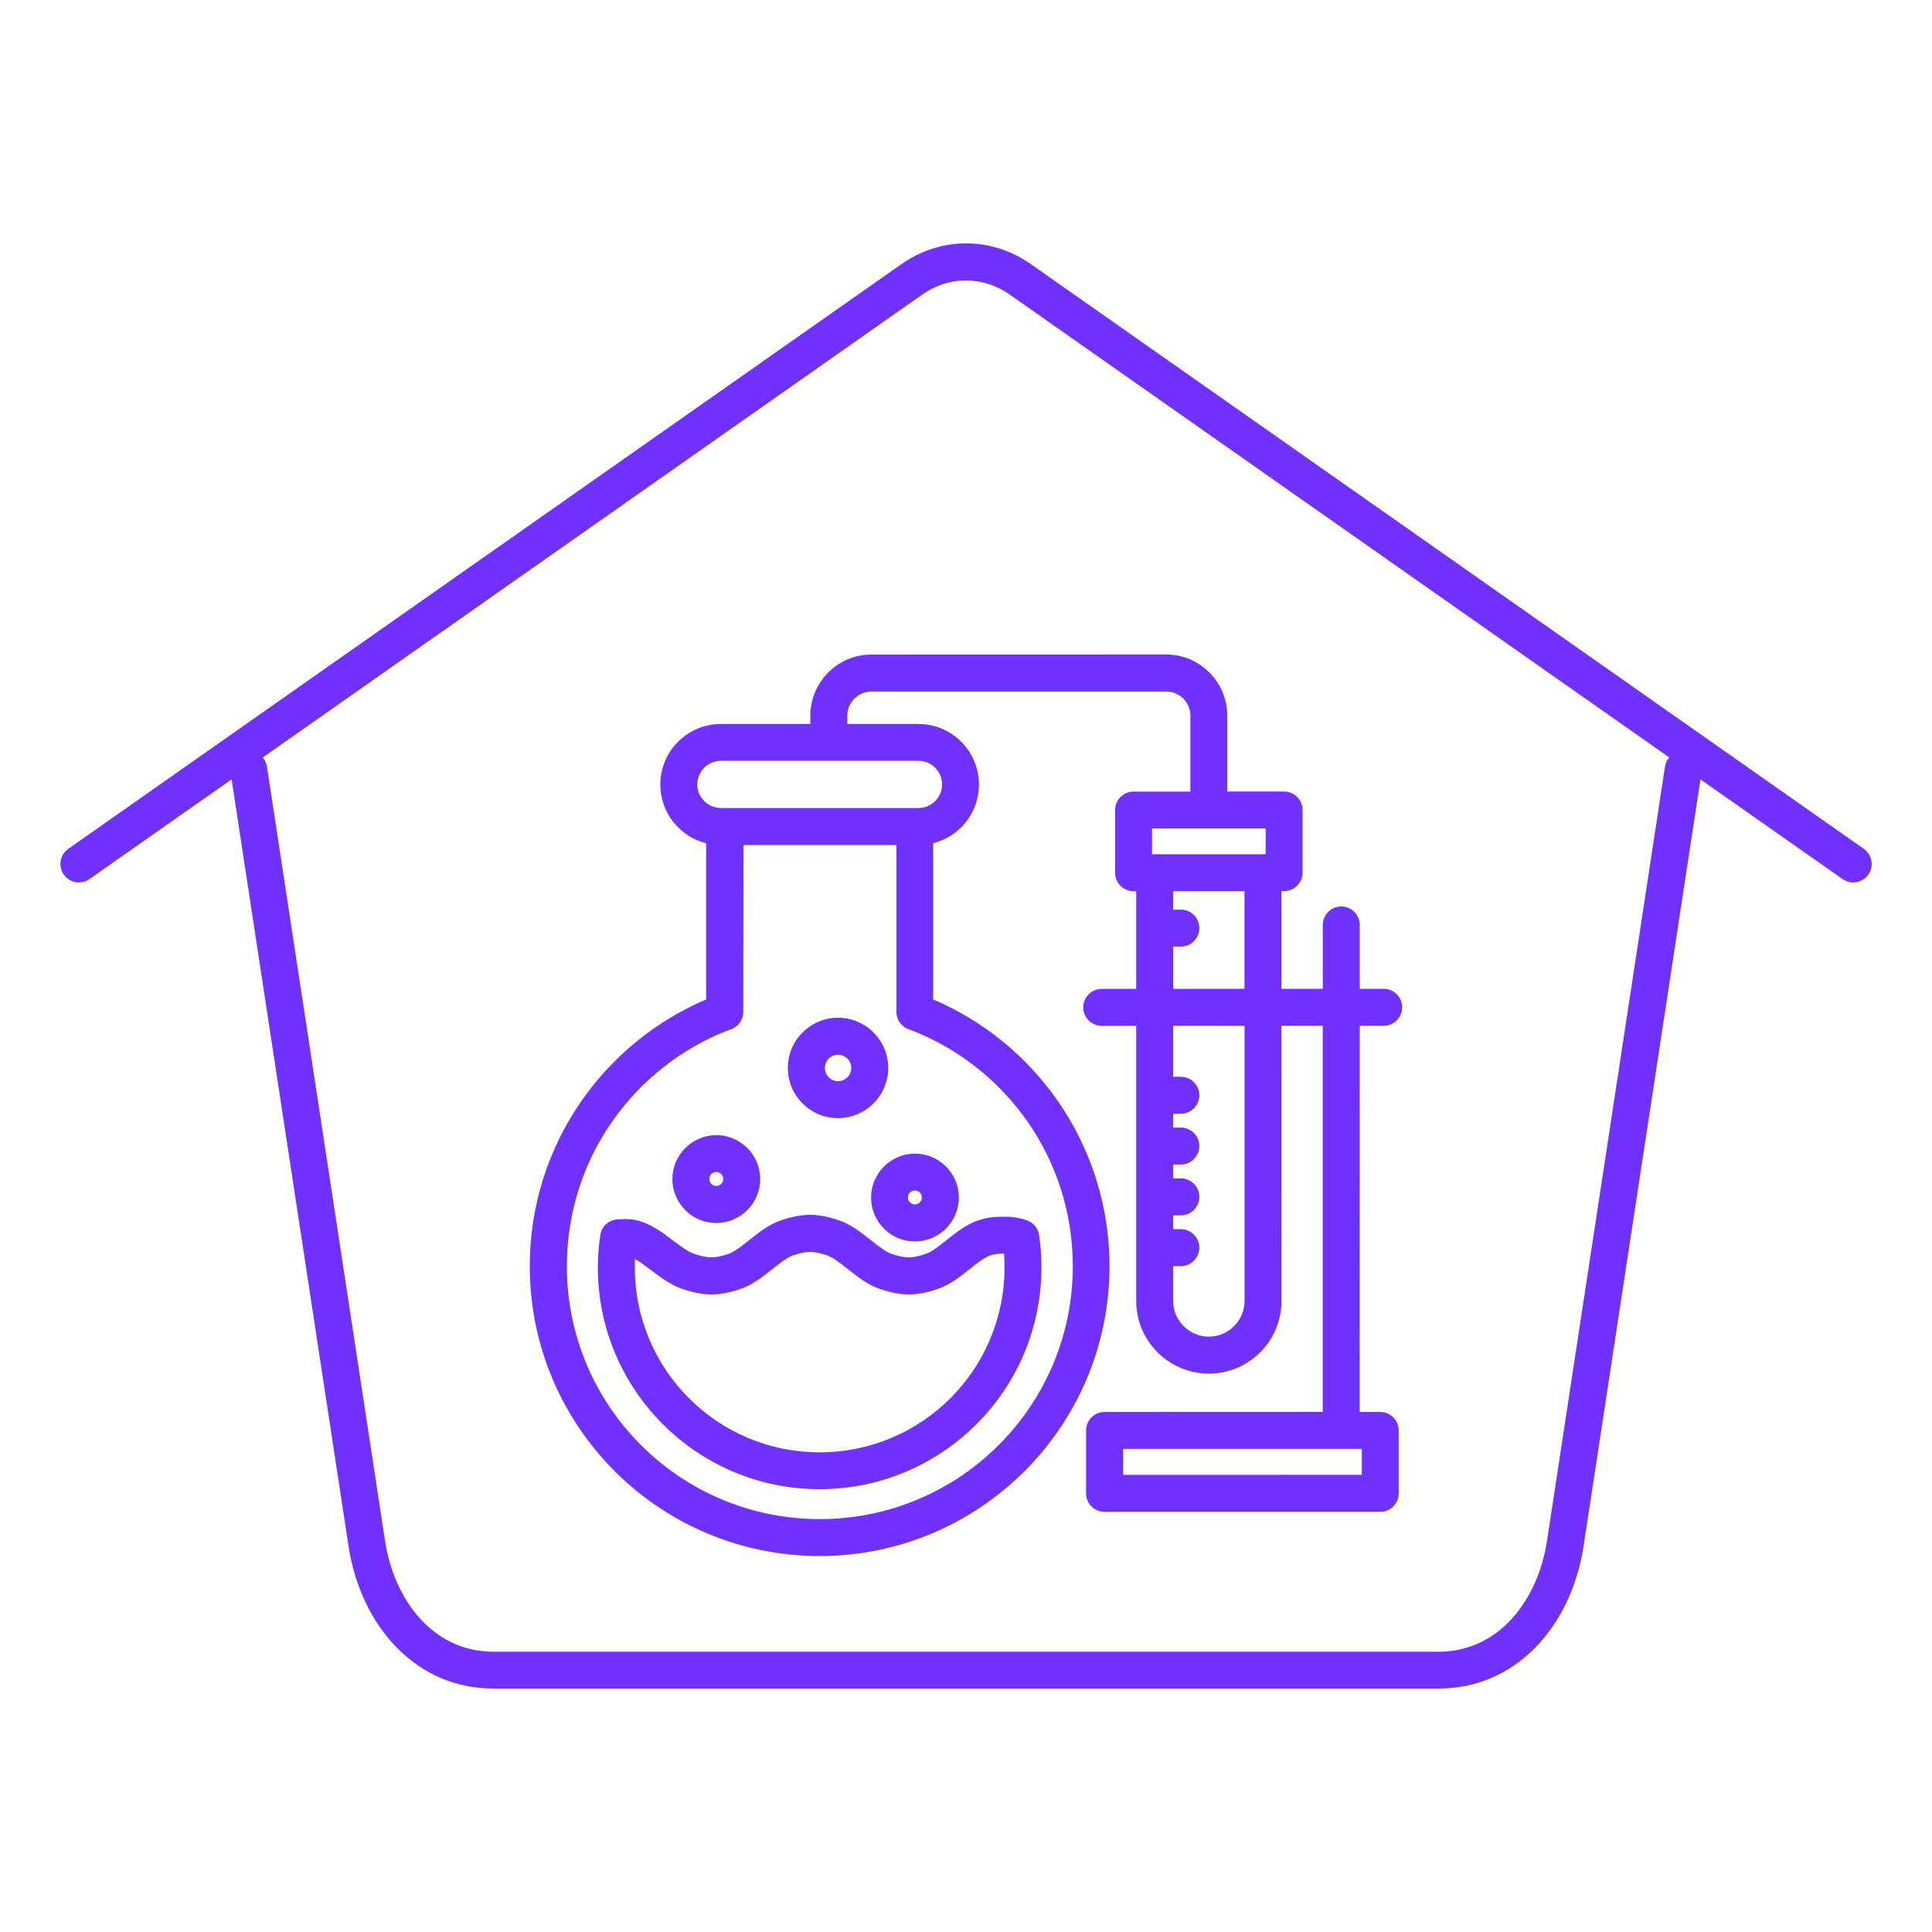 <?xml version="1.0" encoding="UTF-8"?>
<svg width="100pt" height="100pt" version="1.1" viewBox="0 0 100 100" xmlns="http://www.w3.org/2000/svg">
 <path d="m31.07 63.93c0.07-0.48 0.484-0.824 0.957-0.816l0.055-0.004c0.355-0.02 0.652-0.035 1.137 0.129 0.598 0.203 1.109 0.586 1.621 0.973 0.387 0.289 0.773 0.578 1.09 0.688 0.355 0.121 0.633 0.18 0.891 0.18 0.258 0 0.535-0.059 0.891-0.18 0.301-0.102 0.684-0.406 1.066-0.711 0.512-0.406 1.027-0.816 1.645-1.023 0.562-0.191 1.023-0.285 1.504-0.285s0.941 0.094 1.504 0.285c0.617 0.211 1.129 0.617 1.645 1.023 0.383 0.305 0.766 0.605 1.066 0.711 0.355 0.121 0.633 0.18 0.891 0.18s0.535-0.059 0.891-0.18c0.301-0.102 0.684-0.406 1.066-0.711 0.512-0.406 1.027-0.816 1.645-1.023 0.223-0.074 0.434-0.125 0.645-0.152 0.18-0.027 0.363-0.035 0.539-0.035 0.207-0.008 0.414-0.004 0.617 0.02 0.211 0.027 0.43 0.07 0.664 0.148 0.352 0.102 0.629 0.398 0.684 0.781 0.039 0.273 0.07 0.551 0.09 0.836 0.02 0.289 0.031 0.57 0.031 0.836 0 3.172-1.285 6.039-3.363 8.117-2.078 2.078-4.949 3.363-8.117 3.363-3.172 0-6.039-1.285-8.117-3.363-2.078-2.078-3.363-4.945-3.363-8.117 0-0.27 0.012-0.551 0.031-0.836 0.023-0.277 0.055-0.559 0.098-0.832zm55.109-24.246c0.027-0.184 0.105-0.348 0.219-0.48l-34.141-23.961c-0.691-0.484-1.477-0.727-2.258-0.727-0.785 0-1.566 0.242-2.258 0.727l-34.141 23.965c0.113 0.133 0.191 0.293 0.219 0.48l6.109 40.059c0.254 1.664 0.953 3.176 2.012 4.238 0.93 0.93 2.152 1.508 3.602 1.508h48.918c1.449 0 2.672-0.578 3.602-1.508 1.059-1.059 1.758-2.574 2.012-4.238zm1.836 0.656 7.356 5.16c0.43 0.305 1.027 0.199 1.332-0.23 0.305-0.43 0.199-1.027-0.23-1.332l-43.109-30.262c-1.023-0.719-2.191-1.078-3.356-1.078-1.168 0-2.332 0.359-3.356 1.078l-43.121 30.262c-0.43 0.305-0.535 0.898-0.23 1.332 0.305 0.43 0.898 0.535 1.332 0.23l7.356-5.16 6.051 39.688c0.312 2.059 1.199 3.957 2.551 5.305 1.277 1.277 2.957 2.066 4.953 2.066h48.918c1.996 0 3.676-0.793 4.953-2.066 1.352-1.352 2.234-3.246 2.551-5.305zm-46.07-2.867h-4.633c-0.863 0-1.648 0.352-2.215 0.918s-0.918 1.352-0.918 2.215 0.352 1.648 0.918 2.215c0.395 0.395 0.895 0.688 1.453 0.824v8.086c-2.621 1.117-4.859 2.957-6.461 5.266-1.684 2.426-2.668 5.367-2.668 8.539 0 4.144 1.68 7.894 4.394 10.609 2.715 2.715 6.465 4.394 10.609 4.394s7.894-1.68 10.609-4.394c2.715-2.715 4.394-6.465 4.394-10.609 0-3.172-0.988-6.113-2.668-8.539-1.605-2.312-3.84-4.152-6.461-5.266v-8.086c0.559-0.141 1.059-0.43 1.453-0.824 0.566-0.566 0.918-1.352 0.918-2.215s-0.352-1.648-0.918-2.215-1.352-0.918-2.215-0.918h-3.68v-0.43c0-0.344 0.141-0.656 0.367-0.883 0.227-0.227 0.539-0.367 0.883-0.367h15.258c0.344 0 0.656 0.141 0.883 0.367 0.227 0.227 0.367 0.539 0.367 0.883v3.93h-2.941c-0.527 0-0.957 0.43-0.957 0.957v3.242c0 0.527 0.43 0.957 0.957 0.957h0.137v5.055h-1.785c-0.527 0-0.957 0.43-0.957 0.957s0.43 0.957 0.957 0.957h1.785v14.242c0 1.035 0.422 1.977 1.105 2.656 0.68 0.68 1.621 1.102 2.656 1.102 1.035 0 1.977-0.422 2.656-1.102 0.68-0.68 1.102-1.621 1.102-2.656l-0.004-14.246h2.141v19.984l-11.293 0.004c-0.527 0-0.957 0.43-0.957 0.957v3.258c0 0.527 0.43 0.957 0.957 0.957h14.266c0.527 0 0.957-0.43 0.957-0.957v-3.258c0-0.527-0.43-0.957-0.957-0.957h-1.062l0.004-19.988h1.238c0.527 0 0.957-0.43 0.957-0.957 0-0.527-0.43-0.957-0.957-0.957h-1.238v-3.305c0-0.527-0.43-0.957-0.957-0.957-0.527 0-0.957 0.43-0.957 0.957v3.305h-2.141v-5.055h0.137c0.527 0 0.957-0.43 0.957-0.957v-3.242c0-0.527-0.43-0.957-0.957-0.957h-2.941v-3.93c0-0.871-0.355-1.664-0.93-2.234-0.574-0.574-1.363-0.93-2.234-0.93l-15.254 0.004c-0.871 0-1.664 0.355-2.234 0.93-0.574 0.574-0.926 1.363-0.926 2.234zm22.473 15.621v14.242c0 0.508-0.207 0.969-0.543 1.305s-0.797 0.543-1.305 0.543c-0.508 0-0.969-0.207-1.305-0.543s-0.543-0.797-0.543-1.305v-1.801h0.398c0.527 0 0.957-0.43 0.957-0.957s-0.43-0.957-0.957-0.957h-0.398v-0.715h0.398c0.527 0 0.957-0.43 0.957-0.957 0-0.527-0.43-0.957-0.957-0.957h-0.398v-0.715h0.398c0.527 0 0.957-0.43 0.957-0.957 0-0.527-0.43-0.957-0.957-0.957h-0.398v-0.715h0.398c0.527 0 0.957-0.43 0.957-0.957s-0.43-0.957-0.957-0.957h-0.398v-2.641l3.695 0.004zm-3.695-1.914v-2.184h0.398c0.527 0 0.957-0.43 0.957-0.957 0-0.527-0.43-0.957-0.957-0.957h-0.398v-0.957h3.691v5.055l-3.691 0.004zm9.766 23.812v1.344l-12.355 0.004v-1.344h11.289zm-10.859-30.777v-1.332h5.883v1.332zm-12.273 18.125c-0.102 0-0.191-0.039-0.254-0.105l-0.004 0.004-0.004-0.004c-0.062-0.062-0.102-0.152-0.102-0.254 0-0.102 0.039-0.191 0.102-0.254l0.004-0.004c0.062-0.062 0.152-0.102 0.254-0.102 0.09 0 0.168 0.027 0.23 0.078l0.027 0.027c0.066 0.066 0.105 0.156 0.105 0.254 0 0.102-0.039 0.191-0.105 0.254-0.062 0.066-0.152 0.105-0.254 0.105zm1.609 1.25c0.41-0.41 0.664-0.98 0.664-1.605 0-0.629-0.254-1.195-0.664-1.605-0.023-0.023-0.047-0.043-0.07-0.066-0.406-0.375-0.945-0.602-1.535-0.602-0.621 0-1.191 0.254-1.602 0.664l-0.008 0.008c-0.41 0.414-0.664 0.98-0.664 1.602 0 0.625 0.254 1.191 0.668 1.605l-0.004 0.004c0.41 0.41 0.98 0.664 1.605 0.664 0.629-0.004 1.195-0.258 1.609-0.668zm-11.887-2.207c-0.102 0-0.191-0.039-0.254-0.105l-0.004 0.004-0.004-0.004c-0.062-0.062-0.102-0.152-0.102-0.254 0-0.102 0.039-0.191 0.102-0.254l0.004-0.004c0.062-0.062 0.152-0.102 0.254-0.102 0.09 0 0.168 0.027 0.227 0.078l0.027 0.027c0.066 0.066 0.105 0.156 0.105 0.254 0 0.102-0.039 0.191-0.105 0.254-0.059 0.066-0.148 0.105-0.25 0.105zm1.605 1.25c0.41-0.41 0.664-0.98 0.664-1.605 0-0.629-0.254-1.195-0.664-1.605-0.023-0.023-0.047-0.043-0.07-0.066-0.406-0.371-0.945-0.602-1.535-0.602-0.621 0-1.191 0.254-1.605 0.664l-0.008 0.008c-0.41 0.414-0.664 0.98-0.664 1.602 0 0.625 0.254 1.191 0.668 1.605l-0.004 0.004c0.41 0.41 0.98 0.664 1.605 0.664 0.637-0.004 1.203-0.258 1.613-0.668zm-5.816 2.535c-0.008 0.141-0.008 0.285-0.008 0.438 0 2.644 1.07 5.035 2.801 6.766 1.73 1.73 4.121 2.801 6.766 2.801s5.035-1.07 6.766-2.801c1.73-1.73 2.801-4.121 2.801-6.766 0-0.246-0.008-0.48-0.023-0.703v-0.016c-0.027 0-0.059 0-0.086 0.004h-0.051c-0.09 0-0.184 0.004-0.289 0.02-0.09 0.012-0.188 0.035-0.293 0.07-0.301 0.102-0.684 0.406-1.066 0.711-0.512 0.406-1.027 0.816-1.645 1.023-0.562 0.191-1.023 0.285-1.504 0.285-0.48 0-0.945-0.098-1.504-0.285-0.617-0.211-1.129-0.617-1.645-1.023-0.383-0.305-0.766-0.605-1.066-0.711-0.355-0.121-0.633-0.18-0.891-0.18-0.258 0-0.535 0.059-0.891 0.18-0.301 0.102-0.684 0.406-1.066 0.711-0.512 0.406-1.027 0.816-1.645 1.023-0.562 0.191-1.023 0.285-1.504 0.285s-0.945-0.098-1.504-0.285c-0.598-0.203-1.109-0.586-1.621-0.973-0.289-0.219-0.574-0.434-0.832-0.574zm10.508-9.207c-0.188 0-0.359-0.074-0.48-0.199-0.121-0.125-0.199-0.293-0.199-0.484 0-0.188 0.074-0.359 0.199-0.484 0.121-0.121 0.293-0.199 0.48-0.199s0.359 0.074 0.484 0.199 0.199 0.293 0.199 0.484c0 0.188-0.074 0.359-0.199 0.484-0.125 0.121-0.293 0.199-0.484 0.199zm1.836 1.152c-0.469 0.469-1.117 0.762-1.836 0.762-0.715 0-1.367-0.289-1.836-0.762-0.469-0.469-0.762-1.117-0.762-1.836 0-0.715 0.289-1.367 0.762-1.836 0.469-0.469 1.117-0.762 1.836-0.762 0.715 0 1.367 0.289 1.836 0.762 0.469 0.469 0.762 1.117 0.762 1.836s-0.293 1.367-0.762 1.836zm-7.898-15.289c-0.336 0-0.641-0.137-0.863-0.359-0.223-0.223-0.359-0.527-0.359-0.863 0-0.336 0.137-0.641 0.359-0.863 0.223-0.223 0.527-0.359 0.863-0.359h10.227c0.336 0 0.641 0.137 0.863 0.359 0.223 0.223 0.359 0.527 0.359 0.863 0 0.336-0.137 0.641-0.359 0.863s-0.527 0.359-0.863 0.359zm1.156 10.551c0 0.441-0.297 0.809-0.699 0.922-2.488 0.945-4.613 2.633-6.106 4.785-1.465 2.113-2.324 4.684-2.324 7.457 0 3.613 1.465 6.887 3.836 9.258 2.367 2.367 5.641 3.832 9.258 3.832 3.613 0 6.887-1.465 9.258-3.832 2.367-2.367 3.836-5.641 3.836-9.258 0-2.773-0.859-5.34-2.324-7.457-1.496-2.152-3.621-3.84-6.106-4.785-0.402-0.113-0.699-0.48-0.699-0.922v-8.637h-7.918z" fill="#7031ff" fill-rule="evenodd"/>
</svg>
